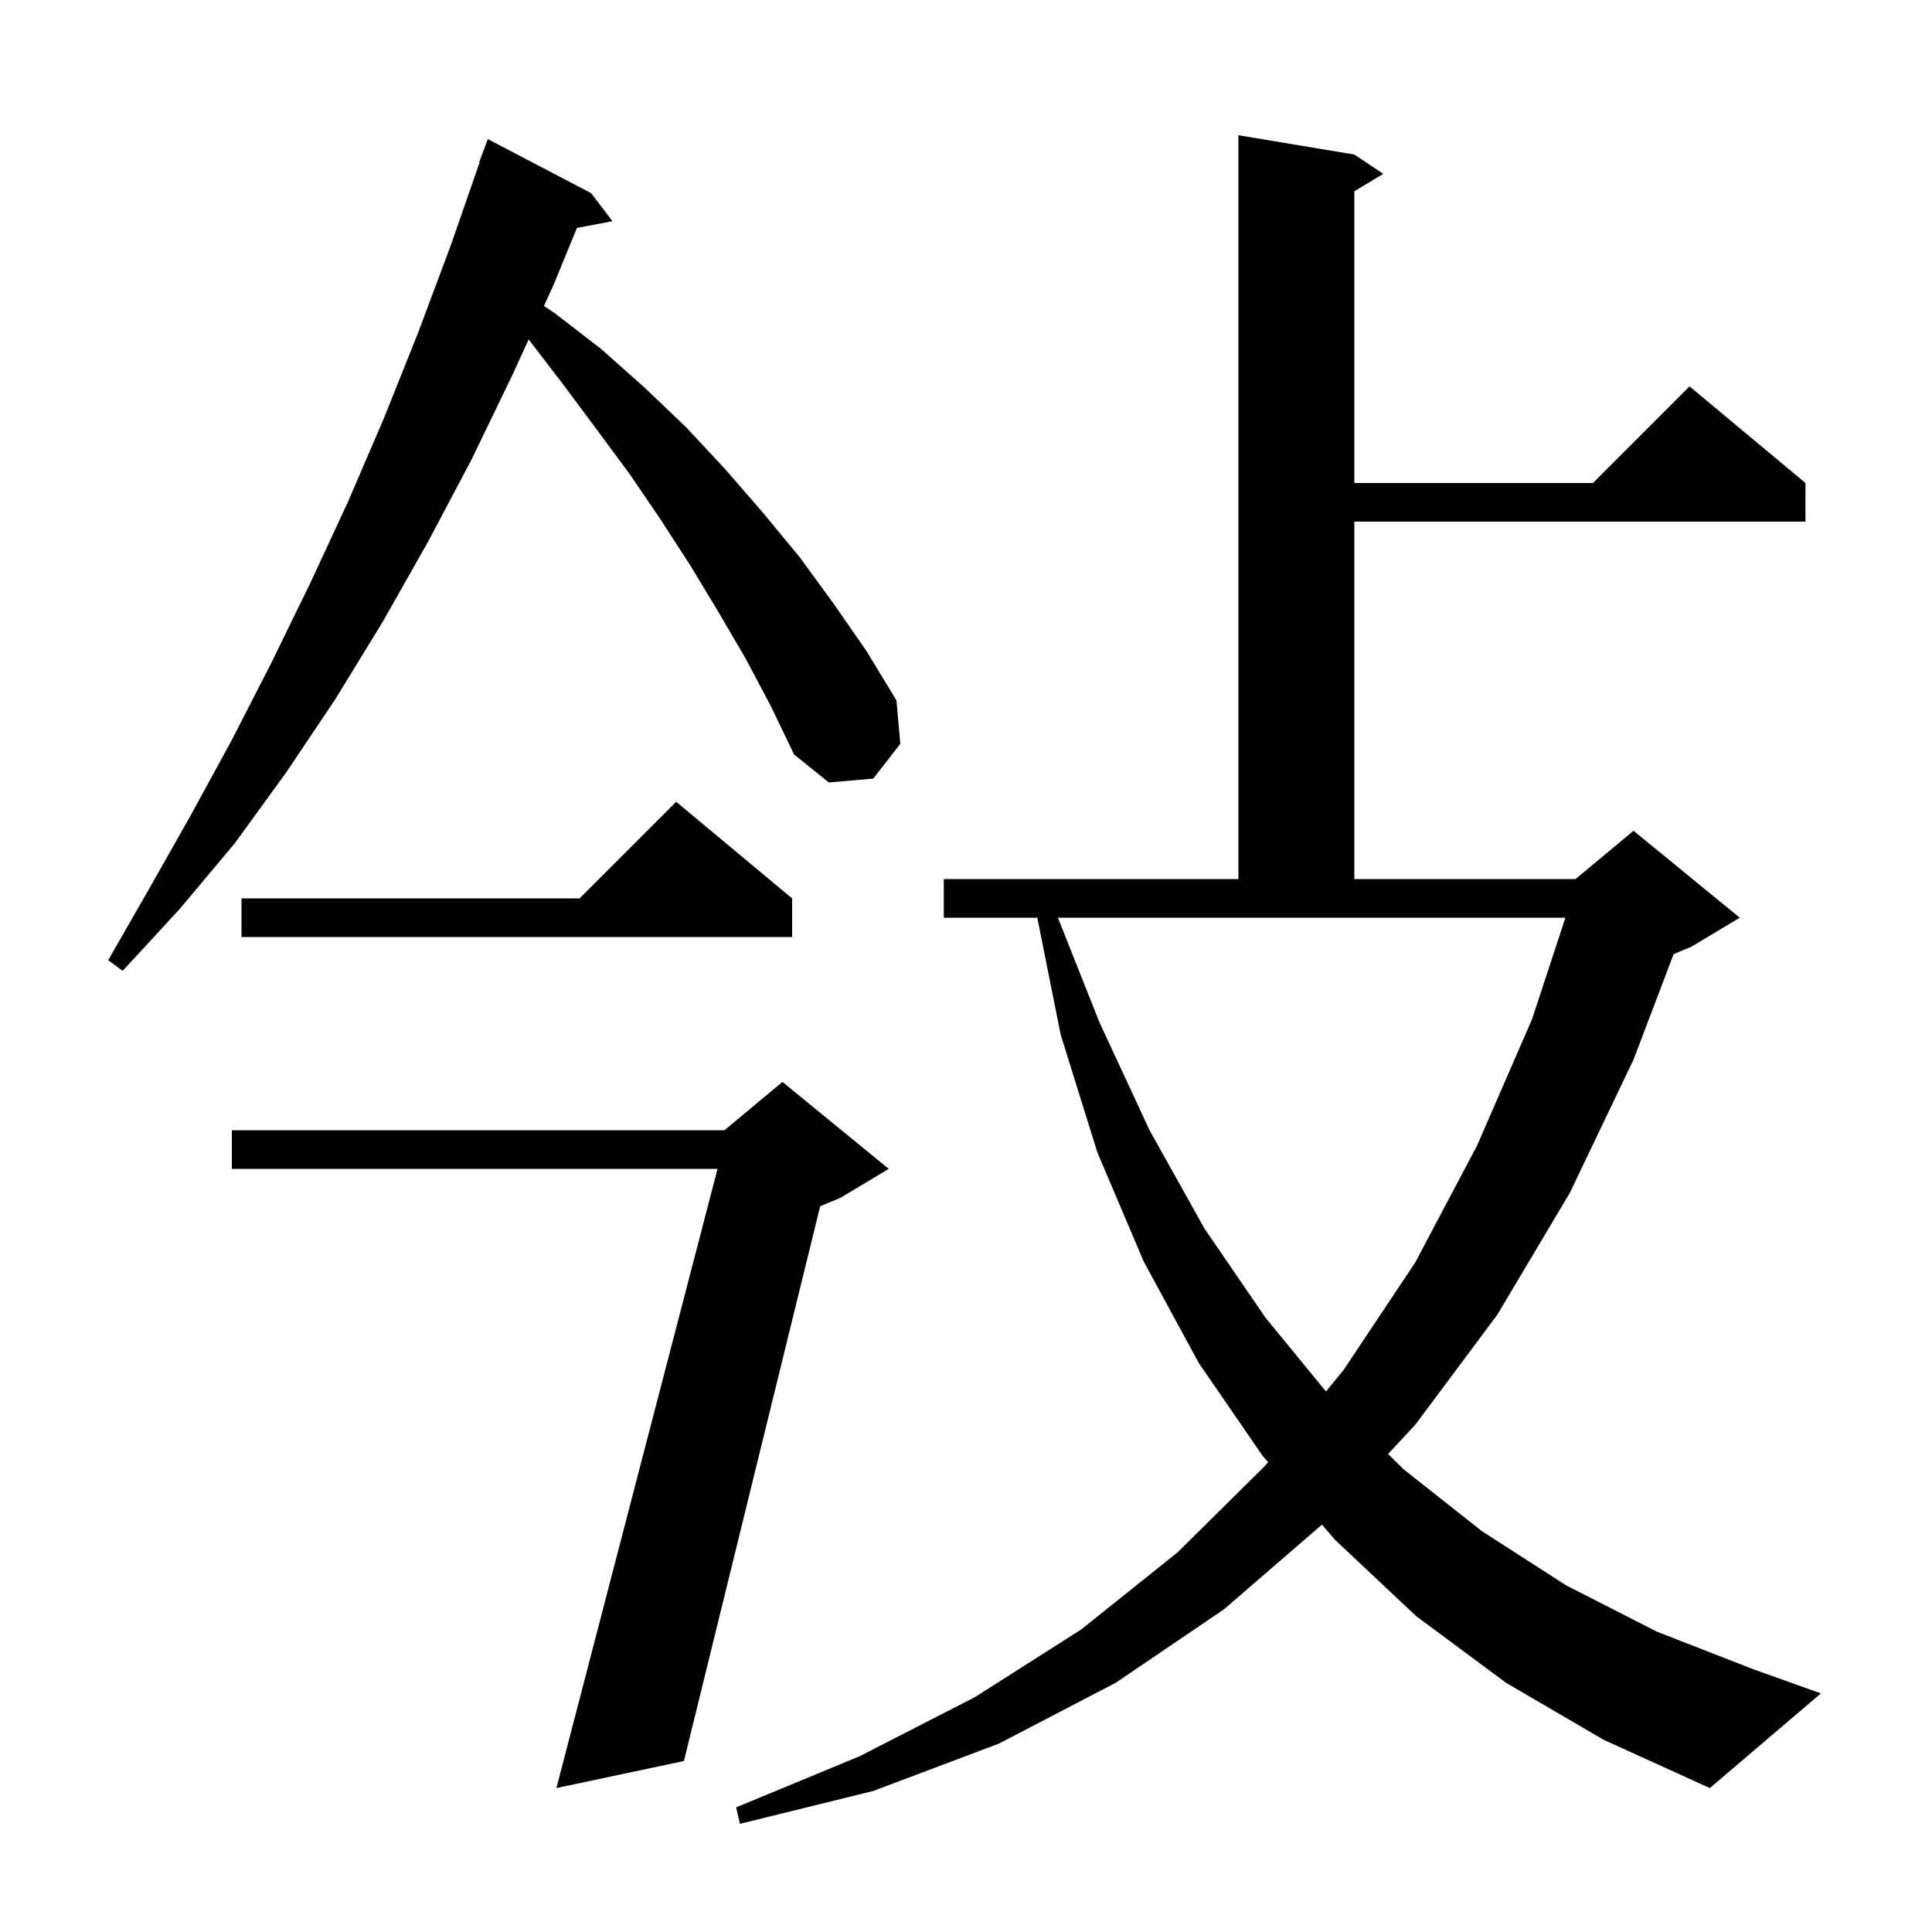 <svg xmlns="http://www.w3.org/2000/svg" xmlns:xlink="http://www.w3.org/1999/xlink" version="1.1" baseProfile="full" viewBox="0 0 200 200" width="200" height="200">
<g fill="black">
<path d="M 155.9 174.2 L 146.6 167.3 L 138.2 159.4 L 136.848 157.831 L 126.7 166.6 L 115.5 174.2 L 103.4 180.5 L 90.4 185.4 L 76.6 188.8 L 76.2 187.1 L 89.0 181.8 L 100.9 175.7 L 111.9 168.7 L 121.9 160.7 L 131.0 151.7 L 131.274 151.365 L 130.7 150.7 L 124.1 141.1 L 118.4 130.6 L 113.6 119.3 L 109.8 107.1 L 107.38 95.0 L 97.7 95.0 L 97.7 91.0 L 128.2 91.0 L 128.2 14.0 L 140.2 16.0 L 143.2 18.0 L 140.2 19.8 L 140.2 50.0 L 164.9 50.0 L 174.9 40.0 L 186.9 50.0 L 186.9 54.0 L 140.2 54.0 L 140.2 91.0 L 163.1 91.0 L 169.1 86.0 L 180.1 95.0 L 175.1 98.0 L 173.254 98.769 L 169.1 109.7 L 162.5 123.5 L 155.0 136.1 L 146.5 147.5 L 143.693 150.514 L 145.3 152.1 L 153.4 158.5 L 162.1 164.1 L 171.5 168.9 L 181.5 172.8 L 188.5 175.3 L 177.0 185.1 L 166.0 180.1 Z M 92.0 121.0 L 87.0 124.0 L 84.903 124.874 L 70.8 182.3 L 57.6 185.1 L 74.28 121.0 L 24.0 121.0 L 24.0 117.0 L 75.0 117.0 L 81.0 112.0 Z M 113.8 105.8 L 119.0 117.0 L 124.7 127.2 L 131.0 136.4 L 137.263 144.045 L 139.1 141.8 L 146.5 130.7 L 152.9 118.6 L 158.6 105.5 L 162.051 95.0 L 109.516 95.0 Z M 77.2 68.2 L 74.4 63.4 L 71.5 58.6 L 68.4 53.8 L 65.2 49.1 L 61.8 44.5 L 58.3 39.8 L 54.727 35.136 L 53.1 38.7 L 48.8 47.6 L 44.3 56.1 L 39.6 64.4 L 34.7 72.4 L 29.6 80.0 L 24.3 87.3 L 18.6 94.1 L 12.7 100.5 L 11.2 99.4 L 15.5 91.9 L 19.8 84.3 L 24.0 76.6 L 28.1 68.6 L 32.1 60.4 L 36.0 52.0 L 39.7 43.4 L 43.3 34.4 L 46.7 25.3 L 49.648 16.813 L 49.6 16.8 L 50.5 14.4 L 61.2 20.0 L 63.4 22.9 L 59.723 23.597 L 57.3 29.5 L 56.308 31.672 L 57.4 32.4 L 62.2 36.1 L 66.7 40.1 L 71.0 44.2 L 75.1 48.6 L 79.0 53.1 L 82.8 57.7 L 86.3 62.5 L 89.7 67.4 L 92.8 72.5 L 93.2 77.0 L 90.4 80.6 L 85.8 81.0 L 82.2 78.1 L 79.8 73.1 Z M 82.0 93.0 L 82.0 97.0 L 25.0 97.0 L 25.0 93.0 L 60.0 93.0 L 70.0 83.0 Z " />
</g>
</svg>
